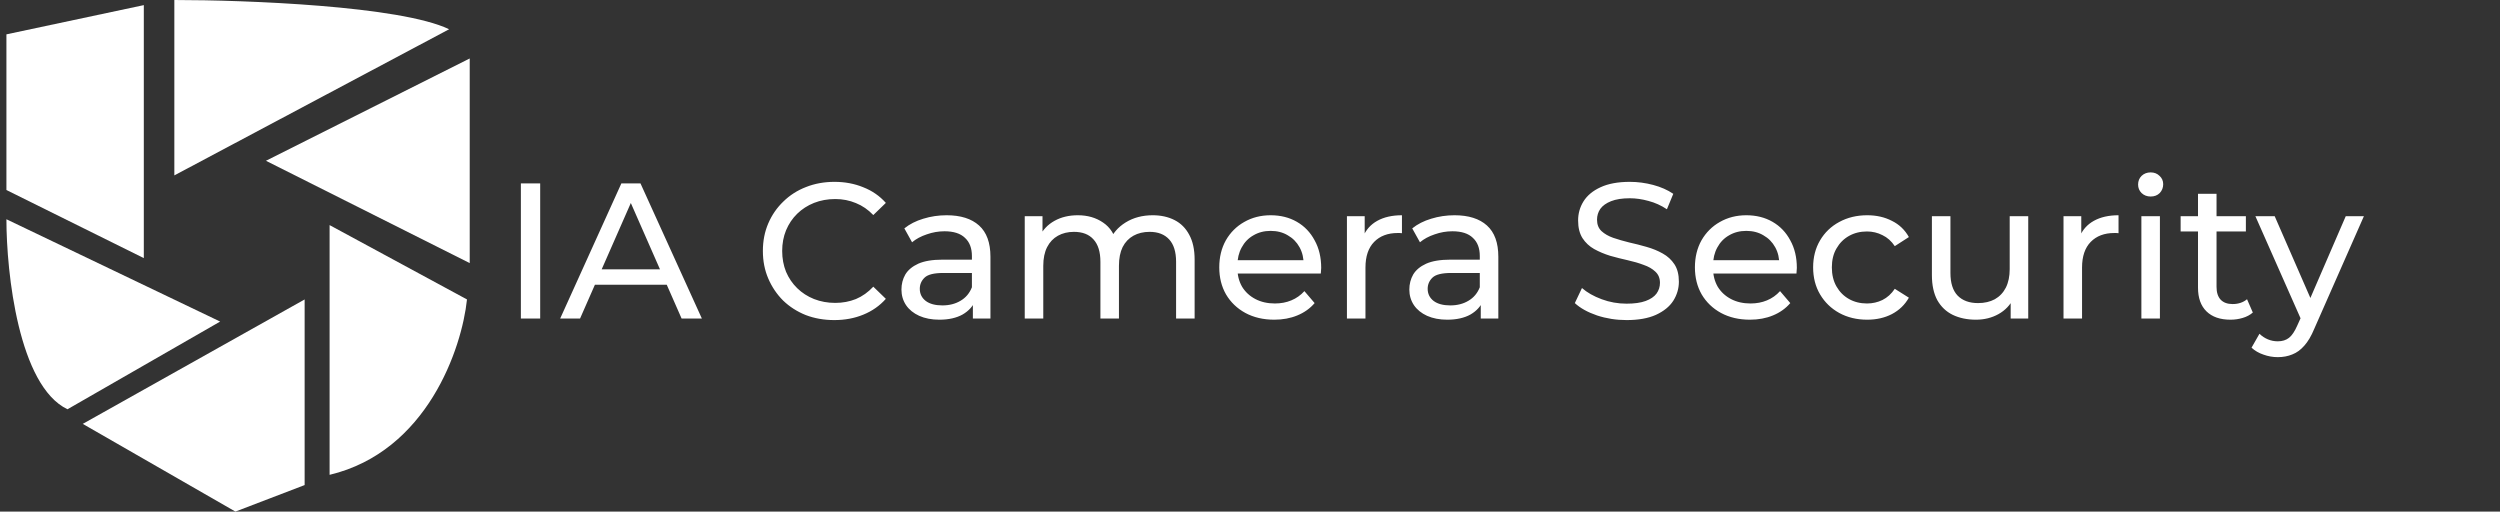 <svg width="259" height="53" viewBox="0 0 259 53" fill="none" xmlns="http://www.w3.org/2000/svg">
<rect x="0" y="0" width="259" height="53" fill="#333333" stroke="none"/>
<path d="M14.899 0.53L0.665 3.559V19.686L14.899 26.74V0.53Z" fill="white"/>
<path d="M18.062 0V18.171L46.53 3.029C41.469 0.606 25.442 0 18.062 0Z" fill="white"/>
<path d="M48.663 27.257V6.057L27.551 16.657L48.663 27.257Z" fill="white"/>
<path d="M48.38 31.022L34.146 23.32V49.193C44.268 46.77 47.853 36.069 48.38 31.022Z" fill="white"/>
<path d="M24.388 53L31.56 50.253V31.022L8.573 43.914L24.388 53Z" fill="white"/>
<path d="M0.665 22.714L22.806 33.314L6.991 42.4C1.93 39.977 0.665 28.267 0.665 22.714Z" fill="white"/>
<path d="M53.963 33V19H55.963V33H53.963ZM58.034 33L64.374 19H66.354L72.714 33H70.614L64.954 20.12H65.754L60.094 33H58.034ZM60.734 29.5L61.274 27.9H69.154L69.734 29.5H60.734ZM86.434 33.16C85.367 33.16 84.38 32.987 83.474 32.64C82.58 32.28 81.8 31.78 81.134 31.14C80.48 30.487 79.967 29.727 79.594 28.86C79.22 27.993 79.034 27.04 79.034 26C79.034 24.96 79.22 24.007 79.594 23.14C79.967 22.273 80.487 21.52 81.154 20.88C81.82 20.227 82.6 19.727 83.494 19.38C84.4 19.02 85.387 18.84 86.454 18.84C87.534 18.84 88.527 19.027 89.434 19.4C90.354 19.76 91.134 20.3 91.774 21.02L90.474 22.28C89.94 21.72 89.34 21.307 88.674 21.04C88.007 20.76 87.294 20.62 86.534 20.62C85.747 20.62 85.014 20.753 84.334 21.02C83.667 21.287 83.087 21.66 82.594 22.14C82.1 22.62 81.714 23.193 81.434 23.86C81.167 24.513 81.034 25.227 81.034 26C81.034 26.773 81.167 27.493 81.434 28.16C81.714 28.813 82.1 29.38 82.594 29.86C83.087 30.34 83.667 30.713 84.334 30.98C85.014 31.247 85.747 31.38 86.534 31.38C87.294 31.38 88.007 31.247 88.674 30.98C89.34 30.7 89.94 30.273 90.474 29.7L91.774 30.96C91.134 31.68 90.354 32.227 89.434 32.6C88.527 32.973 87.527 33.16 86.434 33.16ZM100.79 33V30.76L100.69 30.34V26.52C100.69 25.707 100.45 25.08 99.97 24.64C99.504 24.187 98.797 23.96 97.85 23.96C97.224 23.96 96.61 24.067 96.01 24.28C95.41 24.48 94.903 24.753 94.49 25.1L93.69 23.66C94.237 23.22 94.89 22.887 95.65 22.66C96.424 22.42 97.23 22.3 98.07 22.3C99.523 22.3 100.643 22.653 101.43 23.36C102.217 24.067 102.61 25.147 102.61 26.6V33H100.79ZM97.31 33.12C96.523 33.12 95.83 32.987 95.23 32.72C94.644 32.453 94.19 32.087 93.87 31.62C93.55 31.14 93.39 30.6 93.39 30C93.39 29.427 93.523 28.907 93.79 28.44C94.07 27.973 94.517 27.6 95.13 27.32C95.757 27.04 96.597 26.9 97.65 26.9H101.01V28.28H97.73C96.77 28.28 96.124 28.44 95.79 28.76C95.457 29.08 95.29 29.467 95.29 29.92C95.29 30.44 95.497 30.86 95.91 31.18C96.323 31.487 96.897 31.64 97.63 31.64C98.35 31.64 98.977 31.48 99.51 31.16C100.057 30.84 100.45 30.373 100.69 29.76L101.07 31.08C100.817 31.707 100.37 32.207 99.73 32.58C99.09 32.94 98.284 33.12 97.31 33.12ZM119.423 22.3C120.277 22.3 121.03 22.467 121.683 22.8C122.337 23.133 122.843 23.64 123.203 24.32C123.577 25 123.763 25.86 123.763 26.9V33H121.843V27.12C121.843 26.093 121.603 25.32 121.123 24.8C120.643 24.28 119.97 24.02 119.103 24.02C118.463 24.02 117.903 24.153 117.423 24.42C116.943 24.687 116.57 25.08 116.303 25.6C116.05 26.12 115.923 26.767 115.923 27.54V33H114.003V27.12C114.003 26.093 113.763 25.32 113.283 24.8C112.817 24.28 112.143 24.02 111.263 24.02C110.637 24.02 110.083 24.153 109.603 24.42C109.123 24.687 108.75 25.08 108.483 25.6C108.217 26.12 108.083 26.767 108.083 27.54V33H106.163V22.4H108.003V25.22L107.703 24.5C108.037 23.807 108.55 23.267 109.243 22.88C109.937 22.493 110.743 22.3 111.663 22.3C112.677 22.3 113.55 22.553 114.283 23.06C115.017 23.553 115.497 24.307 115.723 25.32L114.943 25C115.263 24.187 115.823 23.533 116.623 23.04C117.423 22.547 118.357 22.3 119.423 22.3ZM132.016 33.12C130.883 33.12 129.883 32.887 129.016 32.42C128.163 31.953 127.496 31.313 127.016 30.5C126.549 29.687 126.316 28.753 126.316 27.7C126.316 26.647 126.543 25.713 126.996 24.9C127.463 24.087 128.096 23.453 128.896 23C129.709 22.533 130.623 22.3 131.636 22.3C132.663 22.3 133.569 22.527 134.356 22.98C135.143 23.433 135.756 24.073 136.196 24.9C136.649 25.713 136.876 26.667 136.876 27.76C136.876 27.84 136.869 27.933 136.856 28.04C136.856 28.147 136.849 28.247 136.836 28.34H127.816V26.96H135.836L135.056 27.44C135.069 26.76 134.929 26.153 134.636 25.62C134.343 25.087 133.936 24.673 133.416 24.38C132.909 24.073 132.316 23.92 131.636 23.92C130.969 23.92 130.376 24.073 129.856 24.38C129.336 24.673 128.929 25.093 128.636 25.64C128.343 26.173 128.196 26.787 128.196 27.48V27.8C128.196 28.507 128.356 29.14 128.676 29.7C129.009 30.247 129.469 30.673 130.056 30.98C130.643 31.287 131.316 31.44 132.076 31.44C132.703 31.44 133.269 31.333 133.776 31.12C134.296 30.907 134.749 30.587 135.136 30.16L136.196 31.4C135.716 31.96 135.116 32.387 134.396 32.68C133.689 32.973 132.896 33.12 132.016 33.12ZM139.542 33V22.4H141.382V25.28L141.202 24.56C141.496 23.827 141.989 23.267 142.682 22.88C143.376 22.493 144.229 22.3 145.242 22.3V24.16C145.162 24.147 145.082 24.14 145.002 24.14C144.936 24.14 144.869 24.14 144.802 24.14C143.776 24.14 142.962 24.447 142.362 25.06C141.762 25.673 141.462 26.56 141.462 27.72V33H139.542ZM153.407 33V30.76L153.307 30.34V26.52C153.307 25.707 153.067 25.08 152.587 24.64C152.121 24.187 151.414 23.96 150.467 23.96C149.841 23.96 149.227 24.067 148.627 24.28C148.027 24.48 147.521 24.753 147.107 25.1L146.307 23.66C146.854 23.22 147.507 22.887 148.267 22.66C149.041 22.42 149.847 22.3 150.687 22.3C152.141 22.3 153.261 22.653 154.047 23.36C154.834 24.067 155.227 25.147 155.227 26.6V33H153.407ZM149.927 33.12C149.141 33.12 148.447 32.987 147.847 32.72C147.261 32.453 146.807 32.087 146.487 31.62C146.167 31.14 146.007 30.6 146.007 30C146.007 29.427 146.141 28.907 146.407 28.44C146.687 27.973 147.134 27.6 147.747 27.32C148.374 27.04 149.214 26.9 150.267 26.9H153.627V28.28H150.347C149.387 28.28 148.741 28.44 148.407 28.76C148.074 29.08 147.907 29.467 147.907 29.92C147.907 30.44 148.114 30.86 148.527 31.18C148.941 31.487 149.514 31.64 150.247 31.64C150.967 31.64 151.594 31.48 152.127 31.16C152.674 30.84 153.067 30.373 153.307 29.76L153.687 31.08C153.434 31.707 152.987 32.207 152.347 32.58C151.707 32.94 150.901 33.12 149.927 33.12ZM168.512 33.16C167.445 33.16 166.425 33 165.452 32.68C164.478 32.347 163.712 31.92 163.152 31.4L163.892 29.84C164.425 30.307 165.105 30.693 165.932 31C166.758 31.307 167.618 31.46 168.512 31.46C169.325 31.46 169.985 31.367 170.492 31.18C170.998 30.993 171.372 30.74 171.612 30.42C171.852 30.087 171.972 29.713 171.972 29.3C171.972 28.82 171.812 28.433 171.492 28.14C171.185 27.847 170.778 27.613 170.272 27.44C169.778 27.253 169.232 27.093 168.632 26.96C168.032 26.827 167.425 26.673 166.812 26.5C166.212 26.313 165.658 26.08 165.152 25.8C164.658 25.52 164.258 25.147 163.952 24.68C163.645 24.2 163.492 23.587 163.492 22.84C163.492 22.12 163.678 21.46 164.052 20.86C164.438 20.247 165.025 19.76 165.812 19.4C166.612 19.027 167.625 18.84 168.852 18.84C169.665 18.84 170.472 18.947 171.272 19.16C172.072 19.373 172.765 19.68 173.352 20.08L172.692 21.68C172.092 21.28 171.458 20.993 170.792 20.82C170.125 20.633 169.478 20.54 168.852 20.54C168.065 20.54 167.418 20.64 166.912 20.84C166.405 21.04 166.032 21.307 165.792 21.64C165.565 21.973 165.452 22.347 165.452 22.76C165.452 23.253 165.605 23.647 165.912 23.94C166.232 24.233 166.638 24.467 167.132 24.64C167.638 24.813 168.192 24.973 168.792 25.12C169.392 25.253 169.992 25.407 170.592 25.58C171.205 25.753 171.758 25.98 172.252 26.26C172.758 26.54 173.165 26.913 173.472 27.38C173.778 27.847 173.932 28.447 173.932 29.18C173.932 29.887 173.738 30.547 173.352 31.16C172.965 31.76 172.365 32.247 171.552 32.62C170.752 32.98 169.738 33.16 168.512 33.16ZM181.293 33.12C180.16 33.12 179.16 32.887 178.293 32.42C177.44 31.953 176.773 31.313 176.293 30.5C175.827 29.687 175.593 28.753 175.593 27.7C175.593 26.647 175.82 25.713 176.273 24.9C176.74 24.087 177.373 23.453 178.173 23C178.987 22.533 179.9 22.3 180.913 22.3C181.94 22.3 182.847 22.527 183.633 22.98C184.42 23.433 185.033 24.073 185.473 24.9C185.927 25.713 186.153 26.667 186.153 27.76C186.153 27.84 186.147 27.933 186.133 28.04C186.133 28.147 186.127 28.247 186.113 28.34H177.093V26.96H185.113L184.333 27.44C184.347 26.76 184.207 26.153 183.913 25.62C183.62 25.087 183.213 24.673 182.693 24.38C182.187 24.073 181.593 23.92 180.913 23.92C180.247 23.92 179.653 24.073 179.133 24.38C178.613 24.673 178.207 25.093 177.913 25.64C177.62 26.173 177.473 26.787 177.473 27.48V27.8C177.473 28.507 177.633 29.14 177.953 29.7C178.287 30.247 178.747 30.673 179.333 30.98C179.92 31.287 180.593 31.44 181.353 31.44C181.98 31.44 182.547 31.333 183.053 31.12C183.573 30.907 184.027 30.587 184.413 30.16L185.473 31.4C184.993 31.96 184.393 32.387 183.673 32.68C182.967 32.973 182.173 33.12 181.293 33.12ZM193.44 33.12C192.36 33.12 191.393 32.887 190.54 32.42C189.7 31.953 189.04 31.313 188.56 30.5C188.08 29.687 187.84 28.753 187.84 27.7C187.84 26.647 188.08 25.713 188.56 24.9C189.04 24.087 189.7 23.453 190.54 23C191.393 22.533 192.36 22.3 193.44 22.3C194.4 22.3 195.253 22.493 196 22.88C196.76 23.253 197.346 23.813 197.76 24.56L196.3 25.5C195.953 24.98 195.526 24.6 195.02 24.36C194.526 24.107 193.993 23.98 193.42 23.98C192.726 23.98 192.106 24.133 191.56 24.44C191.013 24.747 190.58 25.18 190.26 25.74C189.94 26.287 189.78 26.94 189.78 27.7C189.78 28.46 189.94 29.12 190.26 29.68C190.58 30.24 191.013 30.673 191.56 30.98C192.106 31.287 192.726 31.44 193.42 31.44C193.993 31.44 194.526 31.32 195.02 31.08C195.526 30.827 195.953 30.44 196.3 29.92L197.76 30.84C197.346 31.573 196.76 32.14 196 32.54C195.253 32.927 194.4 33.12 193.44 33.12ZM204.705 33.12C203.799 33.12 202.999 32.953 202.305 32.62C201.625 32.287 201.092 31.78 200.705 31.1C200.332 30.407 200.145 29.54 200.145 28.5V22.4H202.065V28.28C202.065 29.32 202.312 30.1 202.805 30.62C203.312 31.14 204.019 31.4 204.925 31.4C205.592 31.4 206.172 31.267 206.665 31C207.159 30.72 207.539 30.32 207.805 29.8C208.072 29.267 208.205 28.627 208.205 27.88V22.4H210.125V33H208.305V30.14L208.605 30.9C208.259 31.607 207.739 32.153 207.045 32.54C206.352 32.927 205.572 33.12 204.705 33.12ZM213.78 33V22.4H215.62V25.28L215.44 24.56C215.734 23.827 216.227 23.267 216.92 22.88C217.614 22.493 218.467 22.3 219.48 22.3V24.16C219.4 24.147 219.32 24.14 219.24 24.14C219.174 24.14 219.107 24.14 219.04 24.14C218.014 24.14 217.2 24.447 216.6 25.06C216 25.673 215.7 26.56 215.7 27.72V33H213.78ZM221.847 33V22.4H223.767V33H221.847ZM222.807 20.36C222.434 20.36 222.12 20.24 221.867 20C221.627 19.76 221.507 19.467 221.507 19.12C221.507 18.76 221.627 18.46 221.867 18.22C222.12 17.98 222.434 17.86 222.807 17.86C223.18 17.86 223.487 17.98 223.727 18.22C223.98 18.447 224.107 18.733 224.107 19.08C224.107 19.44 223.987 19.747 223.747 20C223.507 20.24 223.194 20.36 222.807 20.36ZM231.073 33.12C230.006 33.12 229.179 32.833 228.593 32.26C228.006 31.687 227.713 30.867 227.713 29.8V20.08H229.633V29.72C229.633 30.293 229.773 30.733 230.053 31.04C230.346 31.347 230.759 31.5 231.293 31.5C231.893 31.5 232.393 31.333 232.793 31L233.393 32.38C233.099 32.633 232.746 32.82 232.333 32.94C231.933 33.06 231.513 33.12 231.073 33.12ZM225.913 23.98V22.4H232.673V23.98H225.913ZM235.979 37C235.472 37 234.979 36.913 234.499 36.74C234.019 36.58 233.605 36.34 233.259 36.02L234.079 34.58C234.345 34.833 234.639 35.027 234.959 35.16C235.279 35.293 235.619 35.36 235.979 35.36C236.445 35.36 236.832 35.24 237.139 35C237.445 34.76 237.732 34.333 237.999 33.72L238.659 32.26L238.859 32.02L243.019 22.4H244.899L239.759 34.06C239.452 34.807 239.105 35.393 238.719 35.82C238.345 36.247 237.932 36.547 237.479 36.72C237.025 36.907 236.525 37 235.979 37ZM238.499 33.34L233.659 22.4H235.659L239.779 31.84L238.499 33.34Z" fill="white"/>
</svg>
